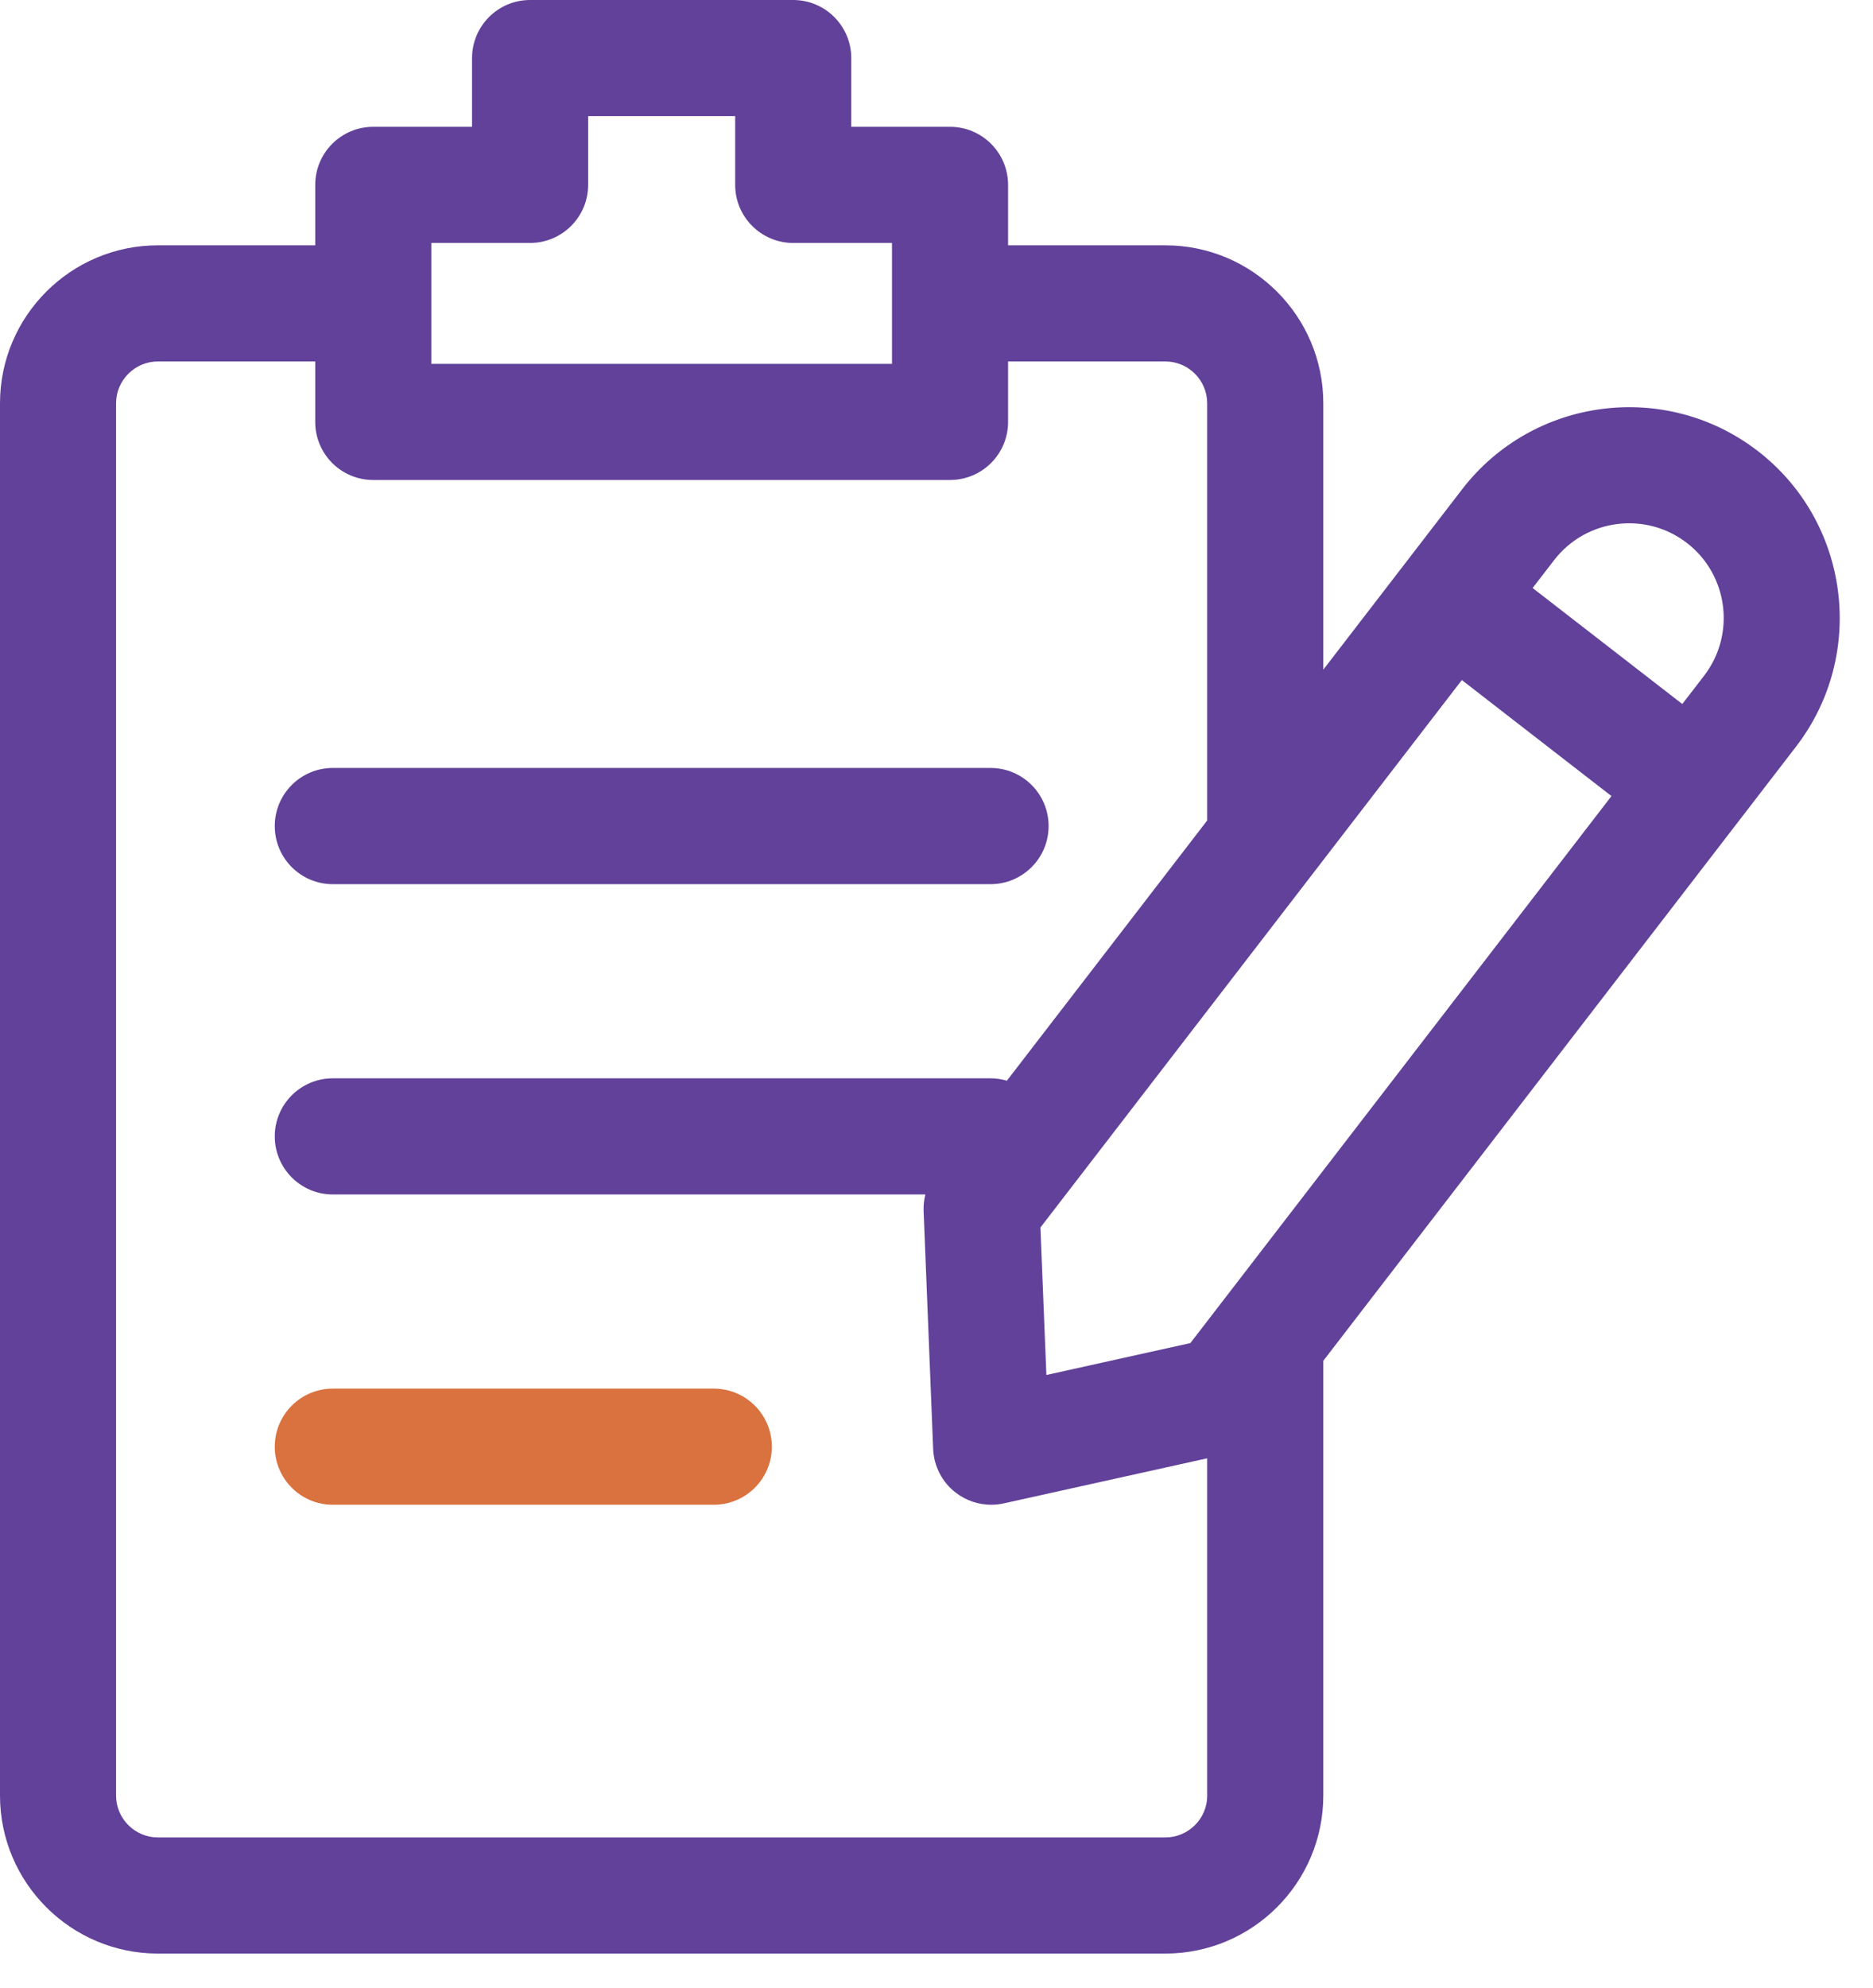 <svg width="33" height="35" viewBox="0 0 33 35" fill="none" xmlns="http://www.w3.org/2000/svg">
<path d="M17.452 13.523H5.863C5.299 13.523 4.841 13.981 4.841 14.546C4.841 15.111 5.299 15.569 5.863 15.569H17.452C18.017 15.569 18.475 15.111 18.475 14.546C18.475 13.981 18.017 13.523 17.452 13.523Z" fill="#614199"/>
<path d="M12.576 24.452H5.863C5.299 24.452 4.841 24.91 4.841 25.475C4.841 26.039 5.299 26.497 5.863 26.497H12.576C13.141 26.497 13.599 26.039 13.599 25.475C13.599 24.91 13.141 24.452 12.576 24.452Z" fill="#D9723F"/>
<path d="M30.968 7.94C29.346 6.691 27.01 6.994 25.761 8.616L23.315 11.792V7.102C23.315 5.568 22.067 4.32 20.532 4.32H17.761V3.256C17.761 2.691 17.303 2.233 16.739 2.233H14.998V1.023C14.998 0.458 14.54 0 13.975 0H9.339C8.775 0 8.317 0.458 8.317 1.023V2.233H6.576C6.011 2.233 5.554 2.691 5.554 3.256V4.32H2.782C1.248 4.32 0 5.568 0 7.102V31.618C0 33.152 1.248 34.4 2.782 34.4H20.532C22.067 34.4 23.315 33.152 23.315 31.618V23.962L31.644 13.147C32.893 11.525 32.59 9.189 30.968 7.94ZM7.599 4.278H9.339C9.904 4.278 10.362 3.82 10.362 3.256V2.045H12.953V3.256C12.953 3.82 13.411 4.278 13.975 4.278H15.716V6.407H7.599V4.278ZM21.27 31.618C21.27 32.024 20.939 32.355 20.532 32.355H2.782C2.376 32.355 2.045 32.024 2.045 31.618V7.102C2.045 6.696 2.376 6.365 2.782 6.365H5.554V7.43C5.554 7.995 6.011 8.452 6.576 8.452H16.738C17.303 8.452 17.761 7.995 17.761 7.43V6.365H20.532C20.939 6.365 21.269 6.696 21.269 7.102V14.448L17.74 19.03C17.649 19.003 17.552 18.988 17.452 18.988H5.863C5.299 18.988 4.841 19.446 4.841 20.01C4.841 20.575 5.299 21.033 5.863 21.033H16.304C16.28 21.128 16.269 21.226 16.273 21.326L16.441 25.515C16.454 25.818 16.599 26.1 16.839 26.284C17.02 26.423 17.239 26.497 17.463 26.497C17.537 26.497 17.611 26.489 17.684 26.473L21.269 25.679V31.618H21.27ZM20.973 23.65L18.436 24.212L18.331 21.615L25.756 11.975L28.392 14.018L20.973 23.65ZM30.024 11.899L29.64 12.397L27.003 10.354L27.381 9.864C27.942 9.135 28.992 8.999 29.72 9.56C30.449 10.121 30.585 11.17 30.024 11.899Z" fill="#614199"/>
</svg>
